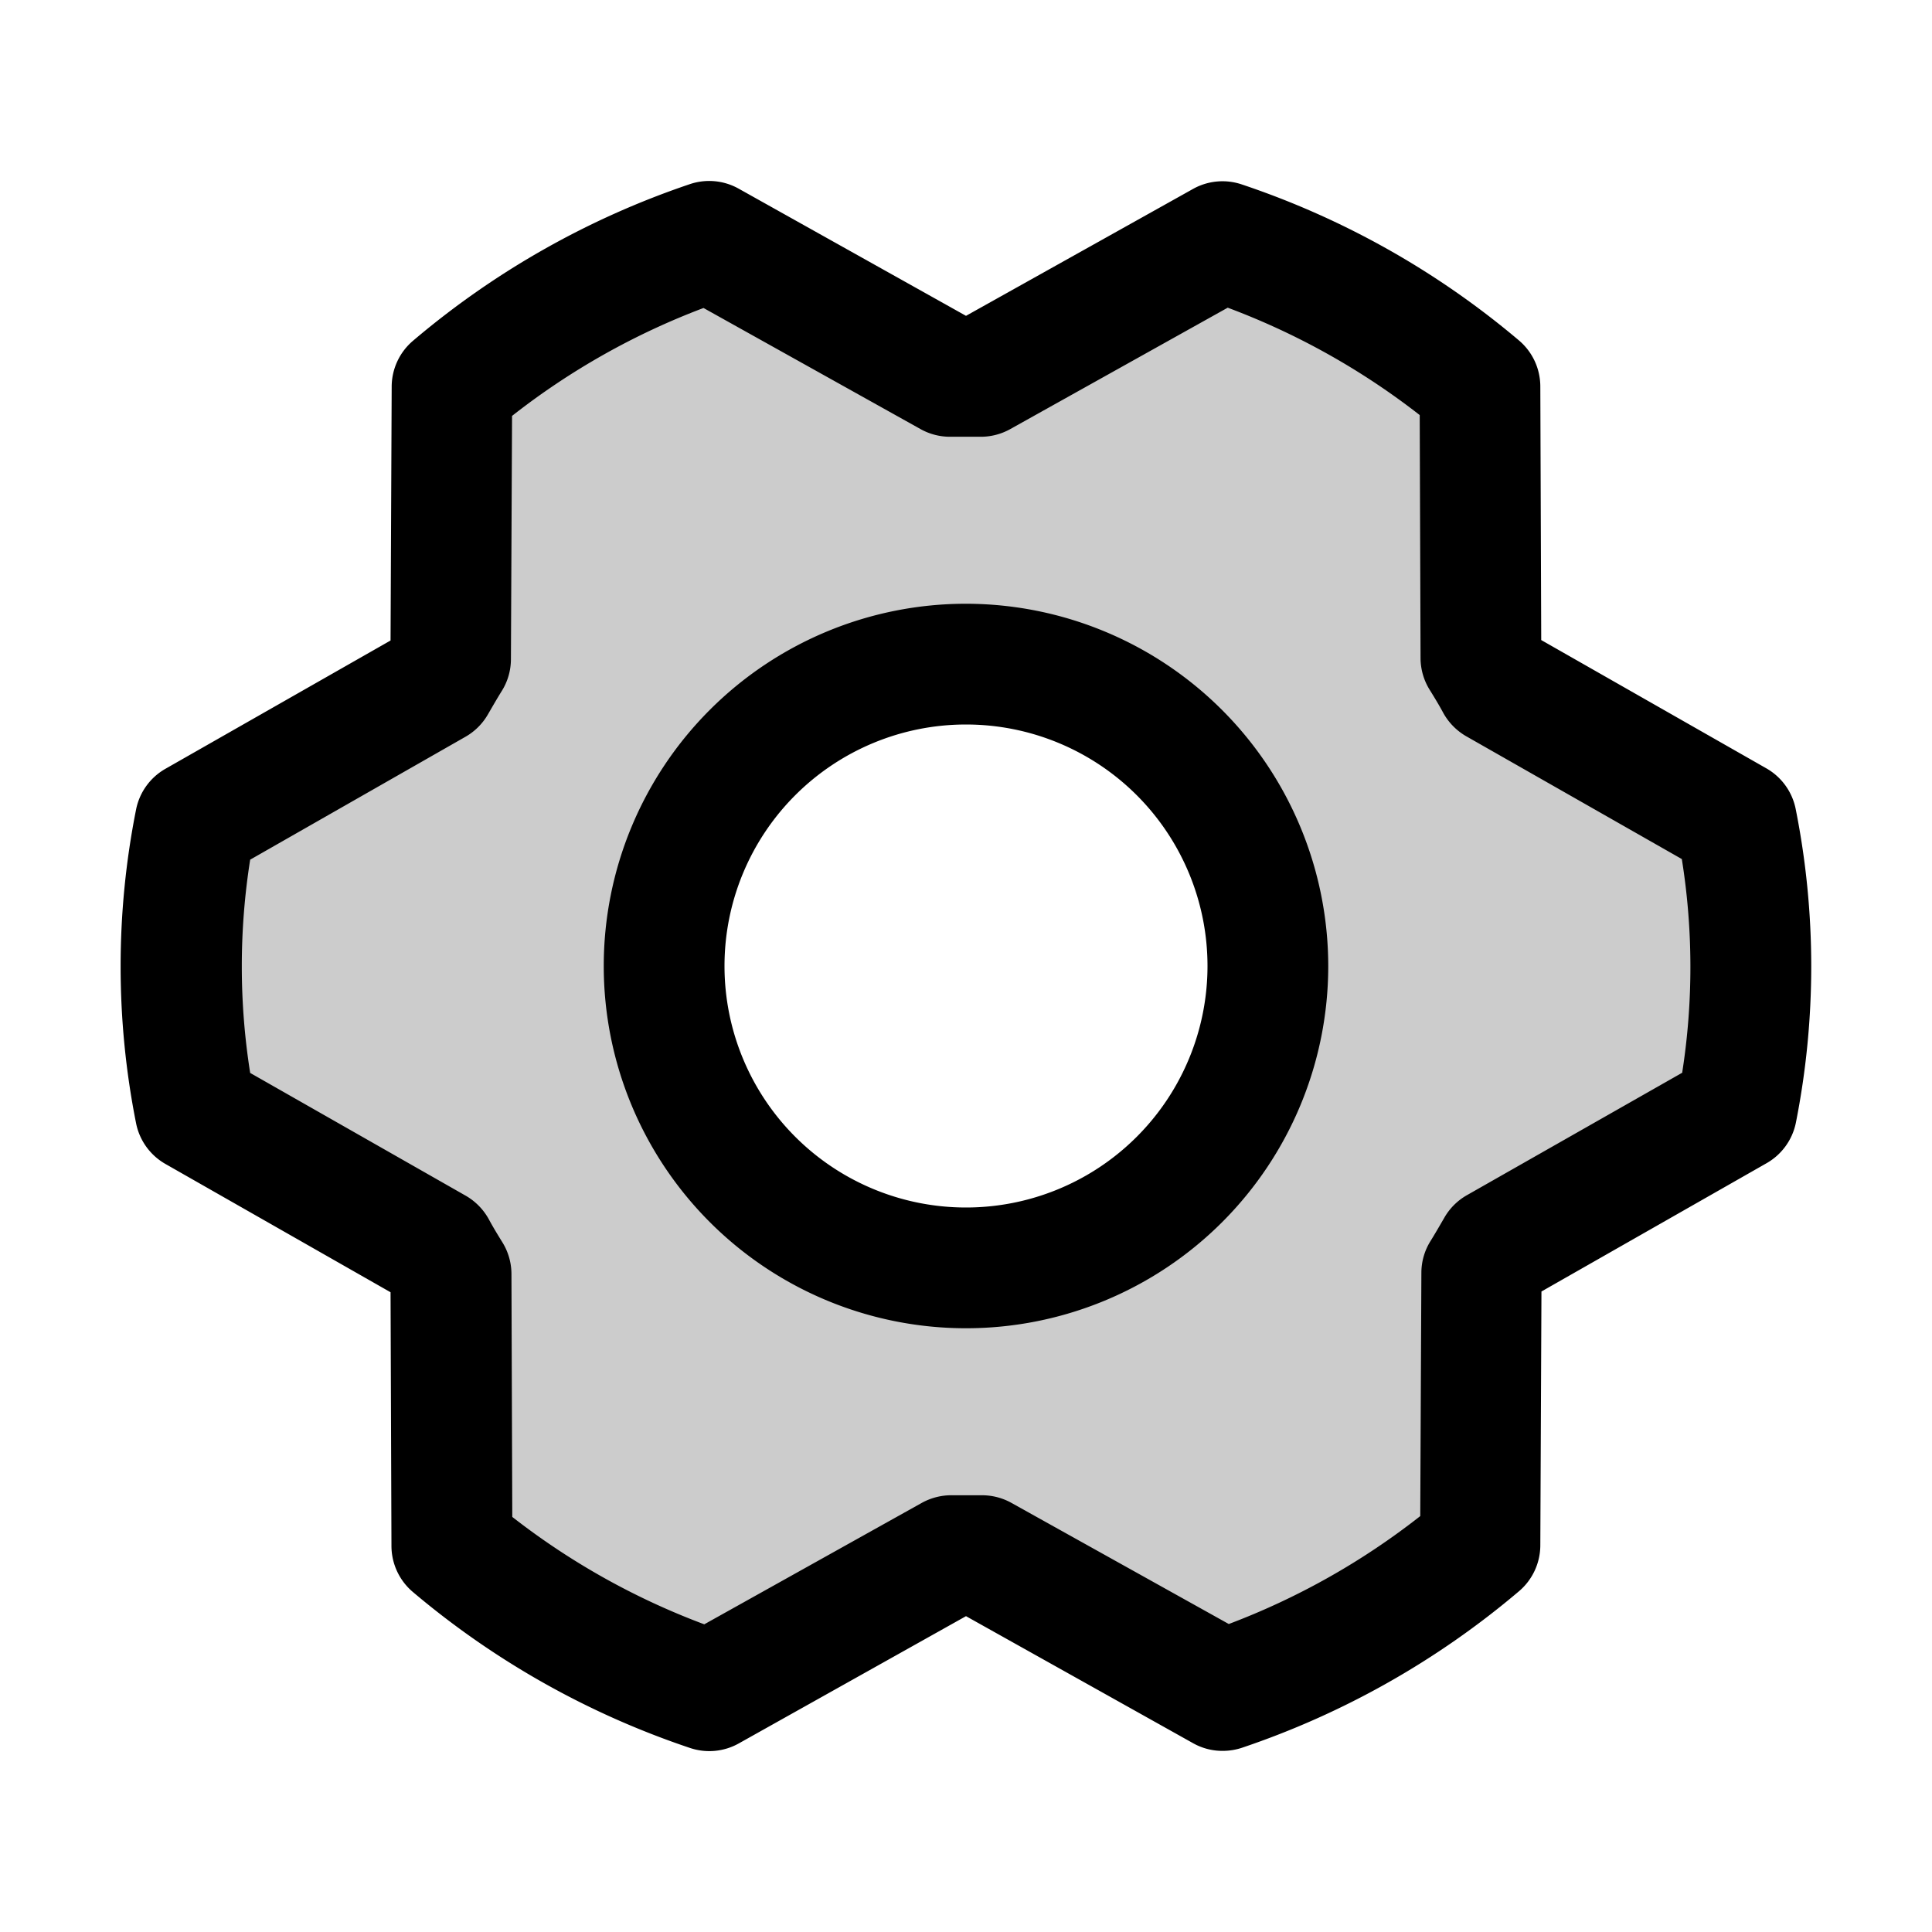 <?xml version="1.0" encoding="UTF-8"?>
<svg width="24" height="24" viewBox="0 0 256 256" fill="currentColor" xmlns="http://www.w3.org/2000/svg">
<path d="M230.1,108.76,198.25,90.62c-.64-1.16-1.31-2.29-2-3.41l-.12-36A104.61,104.61,0,0,0,162,32L130,49.89c-1.34,0-2.69,0-4,0L94,32A104.58,104.58,0,0,0,59.89,51.25l-.16,36c-.7,1.12-1.37,2.26-2,3.41l-31.84,18.1a99.15,99.15,0,0,0,0,38.46l31.85,18.14c.64,1.16,1.31,2.29,2,3.41l.12,36A104.61,104.61,0,0,0,94,224l32-17.87c1.34,0,2.69,0,4,0L162,224a104.58,104.58,0,0,0,34.08-19.25l.16-36c.7-1.12,1.37-2.26,2-3.41l31.84-18.1A99.15,99.15,0,0,0,230.1,108.76ZM128,168a40,40,0,1,1,40-40A40,40,0,0,1,128,168Z" opacity="0.2"/><path d="M128,80a48,48,0,1,0,48,48A48.05,48.05,0,0,0,128,80Zm0,80a32,32,0,1,1,32-32A32,32,0,0,1,128,160Zm109.94-52.79a8,8,0,0,0-3.89-5.4l-29.83-17-.12-33.62a8,8,0,0,0-2.83-6.08,111.91,111.91,0,0,0-36.72-20.67,8,8,0,0,0-6.46.59L128,41.85,97.88,25a8,8,0,0,0-6.47-.6A111.92,111.92,0,0,0,54.73,45.15a8,8,0,0,0-2.83,6.07l-.15,33.65-29.83,17a8,8,0,0,0-3.89,5.4,106.47,106.47,0,0,0,0,41.56,8,8,0,0,0,3.89,5.4l29.83,17,.12,33.63a8,8,0,0,0,2.83,6.08,111.91,111.91,0,0,0,36.72,20.67,8,8,0,0,0,6.46-.59L128,214.15,158.12,231a7.91,7.91,0,0,0,3.9,1,8.09,8.09,0,0,0,2.57-.42,112.1,112.1,0,0,0,36.68-20.73,8,8,0,0,0,2.83-6.07l.15-33.65,29.83-17a8,8,0,0,0,3.89-5.4A106.47,106.47,0,0,0,237.94,107.21Zm-15,34.91-28.57,16.25a8,8,0,0,0-3,3c-.58,1-1.19,2.06-1.81,3.06a7.94,7.94,0,0,0-1.22,4.21l-.15,32.25a95.89,95.89,0,0,1-25.37,14.3L134,199.13a8,8,0,0,0-3.91-1h-.19c-1.21,0-2.43,0-3.64,0a8.1,8.1,0,0,0-4.1,1l-28.84,16.1A96,96,0,0,1,67.88,201l-.11-32.2a8,8,0,0,0-1.22-4.22c-.62-1-1.23-2-1.8-3.06a8.09,8.09,0,0,0-3-3.06l-28.6-16.29a90.49,90.49,0,0,1,0-28.26L61.67,97.63a8,8,0,0,0,3-3c.58-1,1.19-2.06,1.81-3.06a7.94,7.94,0,0,0,1.22-4.21l.15-32.25a95.89,95.89,0,0,1,25.37-14.3L122,56.87a8,8,0,0,0,4.1,1c1.21,0,2.43,0,3.64,0a8,8,0,0,0,4.1-1l28.84-16.1A96,96,0,0,1,188.12,55l.11,32.2a8,8,0,0,0,1.22,4.22c.62,1,1.23,2,1.8,3.06a8.09,8.09,0,0,0,3,3.06l28.6,16.29A90.49,90.49,0,0,1,222.9,142.12Z"/>
</svg>